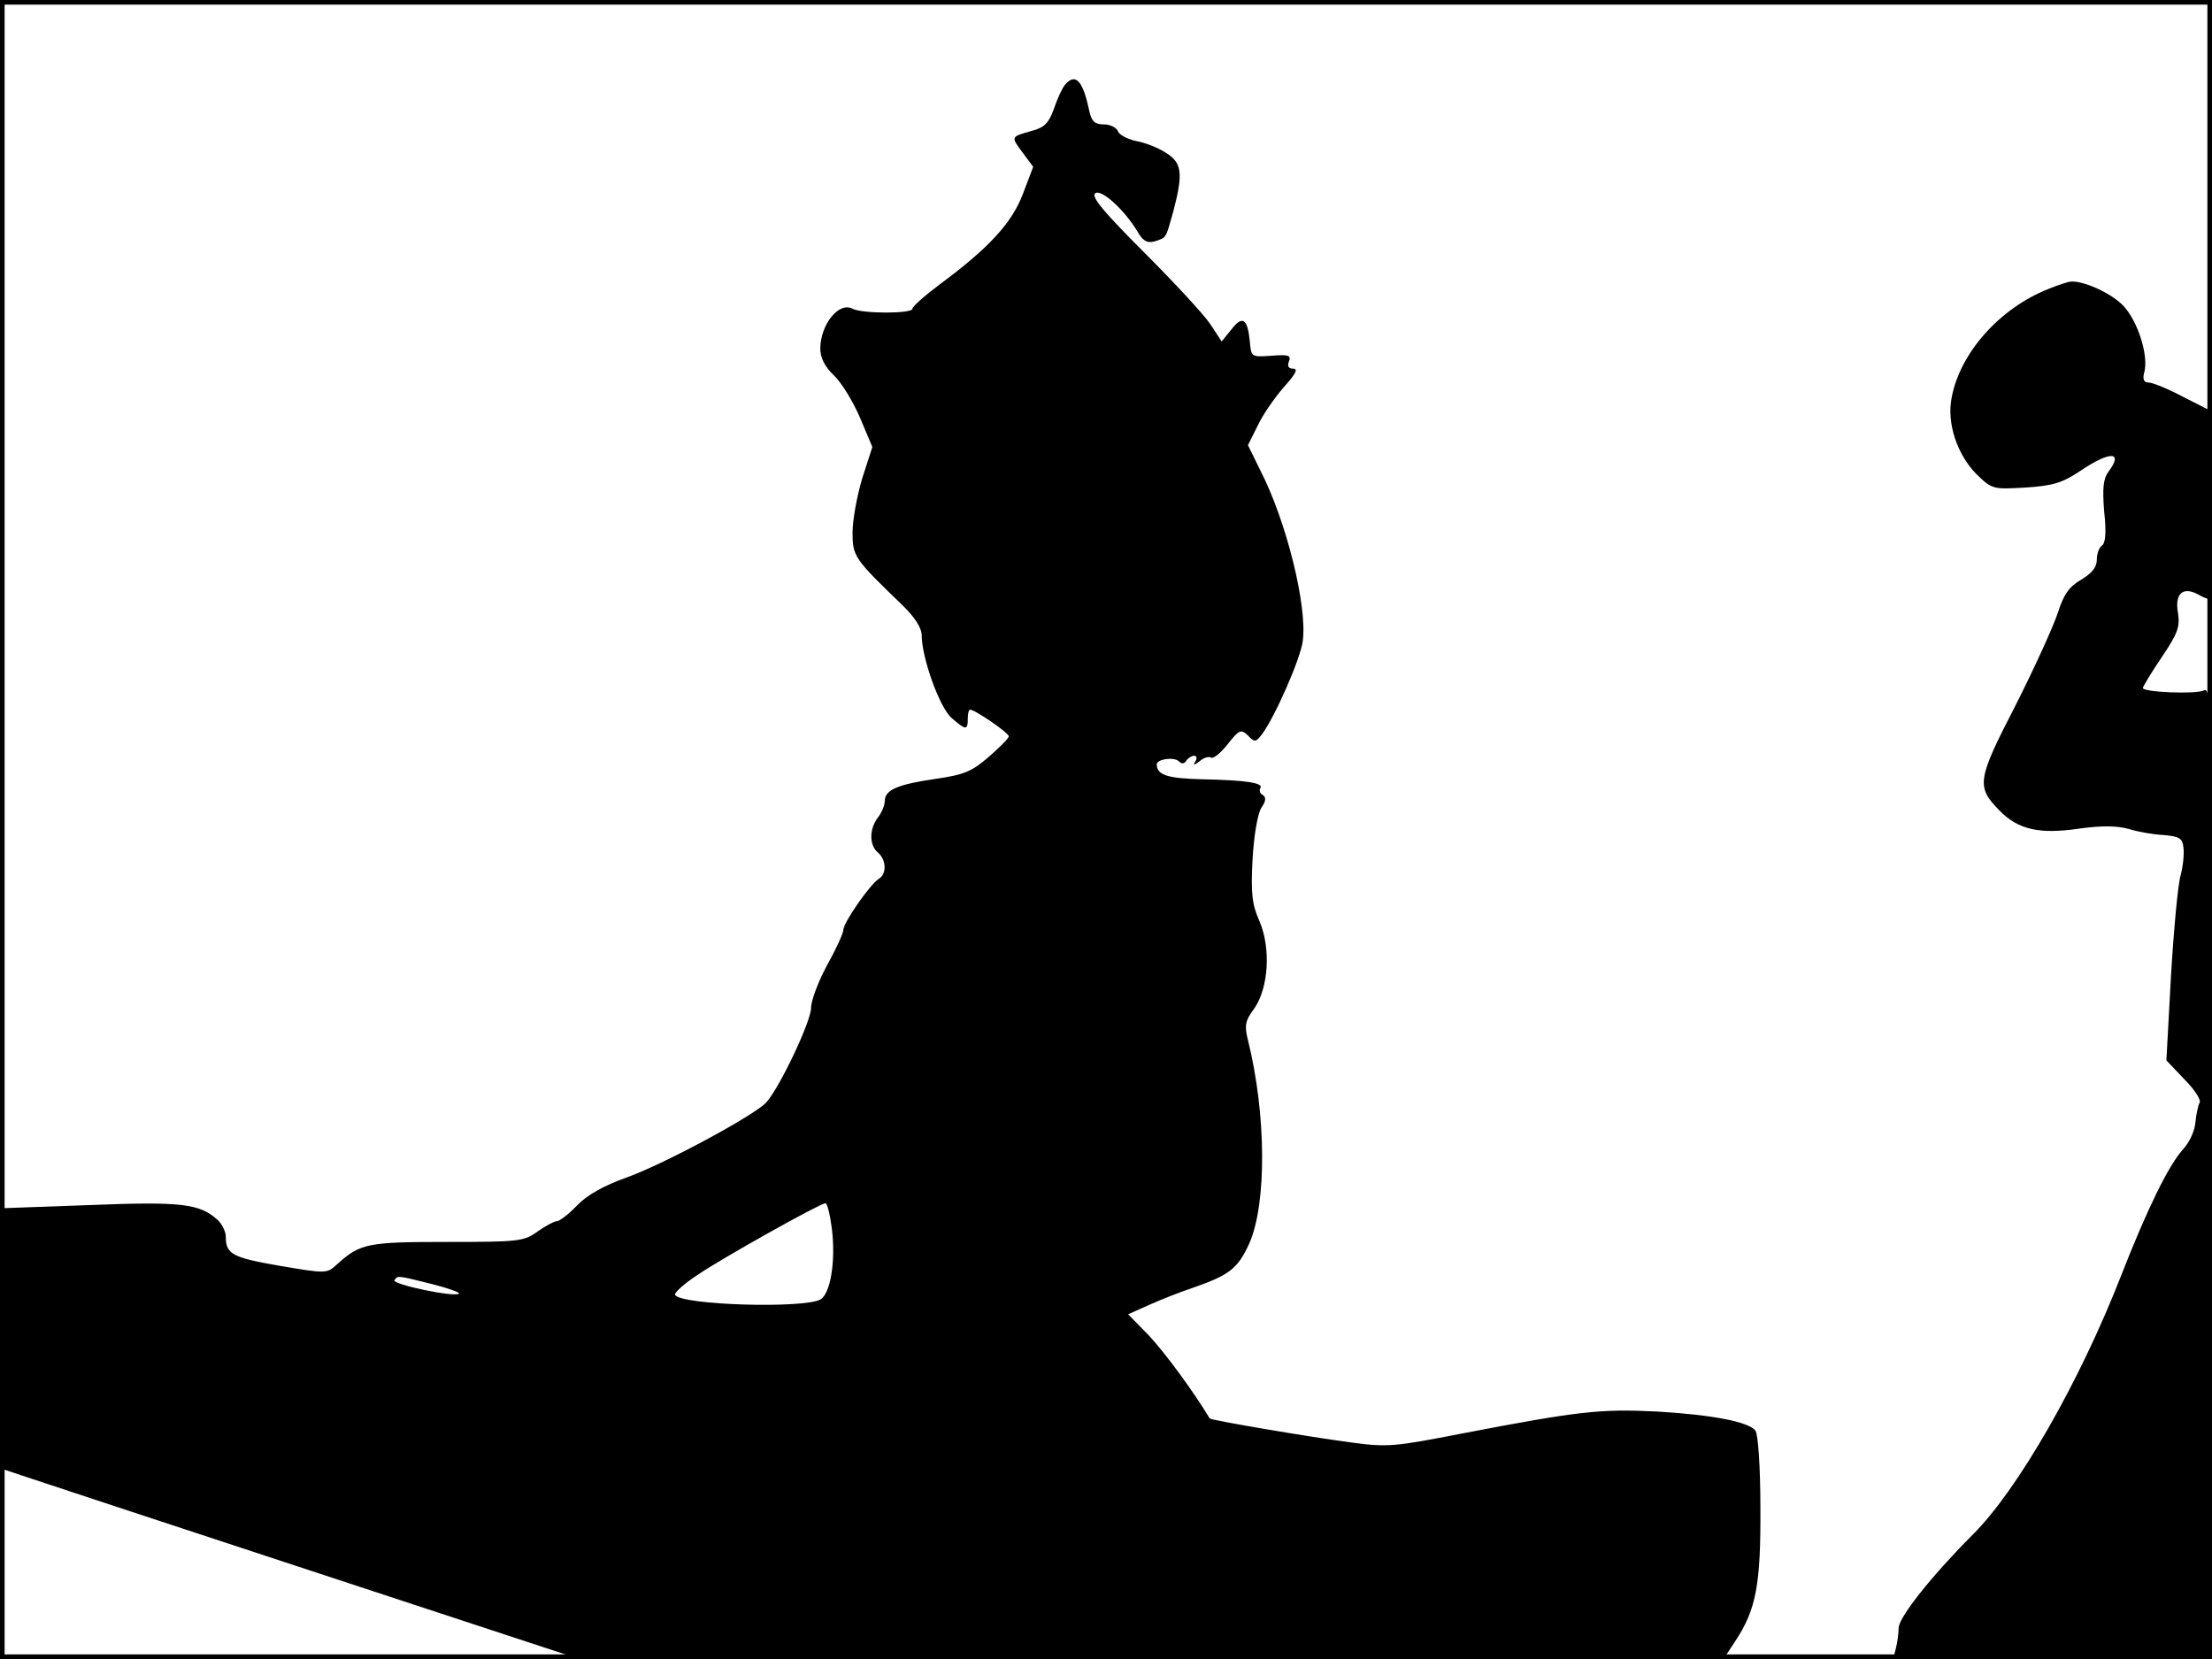 <?xml version="1.0" standalone="no"?>
<!DOCTYPE svg PUBLIC "-//W3C//DTD SVG 20010904//EN"
 "http://www.w3.org/TR/2001/REC-SVG-20010904/DTD/svg10.dtd">
<svg version="1.0" xmlns="http://www.w3.org/2000/svg"
 width="480pt" height="360pt" viewBox="0 0 480 360"
 preserveAspectRatio="xMidYMid meet">
<rect width="1" height="360" fill="#000000"/>
<rect x="479" width="1" height="360" fill="#000000"/>
<rect width="480" height="1" fill="#000000"/>
<rect y="359" width="480" height="1" fill="#000000"/>
<g transform="translate(0,360) scale(0.1,-0.1)"
fill="#000000" stroke="none">
<path d="M2311 3416 c-6 -7 -17 -31 -24 -52 -11 -31 -21 -41 -48 -48 -46 -13
-46 -12 -20 -47 l23 -31 -22 -58 c-24 -64 -75 -119 -182 -198 -32 -24 -58 -47
-58 -52 0 -11 -109 -11 -130 0 -30 16 -70 -35 -70 -87 0 -19 10 -39 29 -57 17
-16 42 -57 57 -92 l27 -64 -22 -68 c-11 -37 -21 -90 -21 -117 0 -52 3 -57 108
-158 27 -26 42 -50 42 -65 0 -49 39 -158 65 -180 31 -27 35 -27 35 -2 0 11 2
20 5 20 11 0 85 -51 84 -58 0 -4 -20 -24 -43 -44 -37 -32 -53 -39 -115 -48
-83 -12 -111 -24 -111 -48 0 -9 -7 -26 -15 -36 -19 -25 -19 -60 0 -76 18 -15
20 -46 2 -57 -19 -12 -77 -95 -77 -111 0 -7 -16 -42 -35 -76 -19 -35 -35 -77
-35 -93 0 -29 -67 -171 -97 -205 -25 -28 -224 -135 -303 -163 -50 -18 -86 -38
-108 -61 -18 -19 -38 -34 -44 -34 -5 0 -24 -10 -41 -22 -30 -22 -42 -23 -197
-23 -172 0 -188 -3 -238 -48 -23 -21 -23 -21 -124 -4 -103 18 -118 25 -118 63
0 11 -8 28 -18 37 -39 35 -77 40 -278 32 l-194 -7 0 -282 0 -282 48 -16 c26
-9 309 -102 628 -207 l581 -191 1242 0 1241 0 25 38 c46 69 56 124 55 291 0
88 -5 160 -11 167 -16 19 -94 34 -214 41 -122 6 -169 1 -424 -48 -144 -28
-160 -30 -240 -19 -91 12 -303 48 -306 52 -34 57 -98 144 -132 180 l-45 46 47
21 c27 12 68 28 92 36 81 28 99 42 124 97 38 86 37 280 -3 441 -8 32 -6 42 14
69 31 45 36 131 11 189 -16 36 -19 60 -15 134 3 53 11 99 19 112 10 14 11 23
3 28 -6 3 -8 10 -5 15 7 11 -30 17 -127 19 -75 2 -97 9 -98 32 0 12 38 17 48
7 6 -6 12 -6 16 1 4 6 12 11 17 11 6 0 7 -6 3 -12 -6 -9 -3 -9 9 0 9 8 20 11
25 8 5 -3 21 10 36 29 25 32 29 33 44 19 14 -15 17 -15 30 2 28 37 84 164 89
203 10 75 -35 259 -92 370 l-27 55 21 42 c11 24 37 61 57 84 25 28 32 40 20
40 -10 0 -13 5 -9 16 5 13 -1 15 -38 12 -44 -3 -44 -3 -47 32 -5 49 -16 56
-40 25 l-21 -26 -25 38 c-14 21 -79 91 -143 155 -84 84 -115 120 -107 128 12
12 63 -34 92 -82 12 -21 21 -26 37 -22 27 9 24 5 41 65 22 84 19 106 -17 128
-17 11 -46 22 -64 25 -18 4 -36 13 -39 21 -3 8 -17 15 -30 15 -20 0 -27 6 -32
28 -14 67 -30 85 -53 58z m-506 -2481 c9 -72 -3 -143 -25 -155 -38 -20 -302
-12 -315 10 -3 4 19 24 48 43 49 34 265 155 278 156 4 1 10 -24 14 -54z m-869
-121 c36 -9 63 -19 60 -21 -8 -9 -146 20 -140 29 7 10 4 11 80 -8z"/>
<path d="M4445 2973 c-106 -42 -192 -139 -210 -236 -11 -55 12 -123 53 -165
35 -34 36 -34 107 -30 60 4 80 10 119 36 65 44 95 43 61 -2 -11 -15 -13 -36
-9 -86 5 -45 3 -69 -5 -74 -6 -4 -11 -18 -11 -31 0 -16 -11 -29 -34 -43 -26
-15 -38 -32 -51 -73 -10 -30 -51 -120 -92 -201 -83 -161 -85 -175 -34 -227 40
-41 86 -52 173 -39 51 7 83 6 108 -1 19 -6 53 -12 75 -13 34 -3 41 -7 43 -27
2 -14 -1 -41 -6 -60 -6 -20 -15 -118 -21 -219 l-10 -183 39 -41 c22 -22 37
-45 33 -51 -3 -5 -7 -24 -9 -42 -1 -18 -13 -44 -26 -58 -32 -35 -78 -129 -134
-272 -91 -234 -226 -469 -324 -566 -85 -85 -160 -178 -160 -202 0 -12 -3 -32
-6 -44 l-6 -23 346 0 346 0 0 1055 c0 1002 -1 1055 -17 1047 -18 -9 -133 -4
-133 5 0 3 18 33 41 67 35 52 40 66 35 97 -7 41 11 57 44 39 10 -6 21 -10 24
-10 3 0 5 91 6 203 l0 204 -61 31 c-34 18 -68 32 -77 32 -10 0 -13 7 -9 22 10
36 -14 111 -45 144 -25 27 -86 55 -114 53 -5 0 -27 -7 -49 -16z"/>
</g>
</svg>
